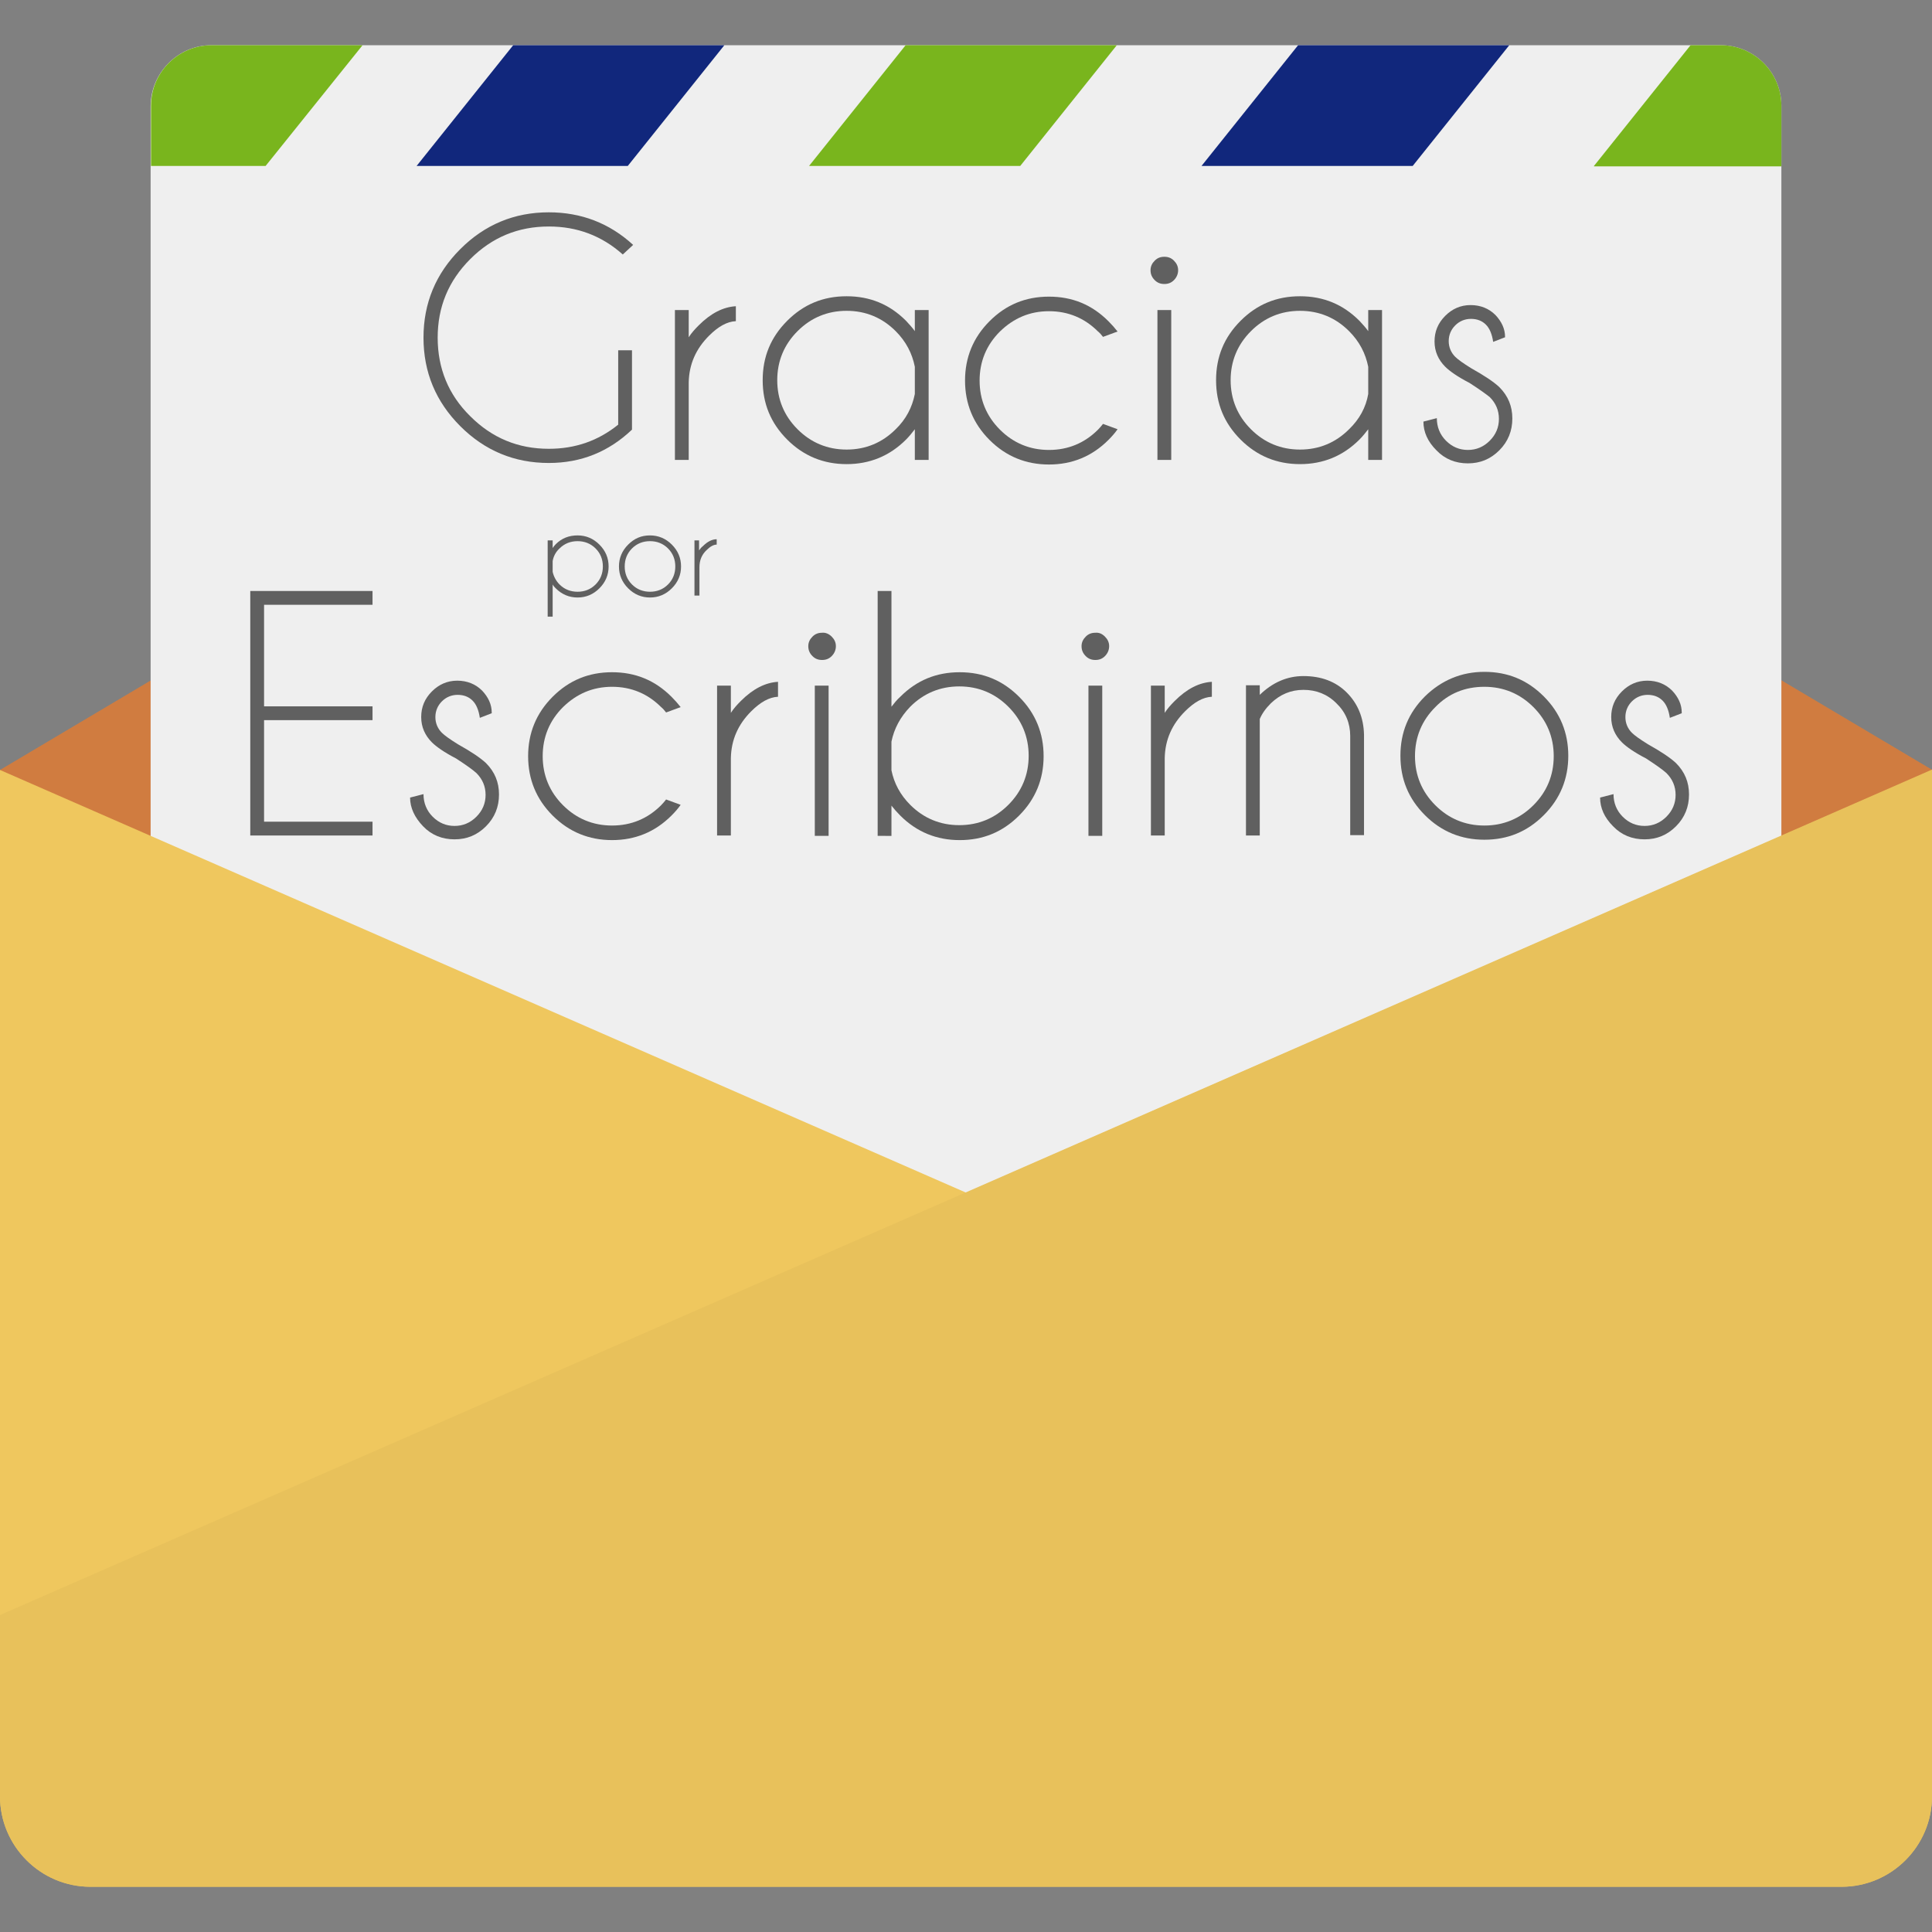 <?xml version="1.0" encoding="utf-8"?>
<!-- Generator: Adobe Illustrator 23.0.2, SVG Export Plug-In . SVG Version: 6.00 Build 0)  -->
<svg version="1.1" id="Layer_1" xmlns="http://www.w3.org/2000/svg" xmlns:xlink="http://www.w3.org/1999/xlink" x="0px" y="0px"
	 viewBox="0 0 504.1 504.1" style="enable-background:new 0 0 504.1 504.1;" xml:space="preserve">
<rect x="0" y="0" width="504.1" height="504.1" fill="#808080" stroke="none"/>
<style type="text/css">
	.st0{fill:#D07C40;}
	.st1{fill:#EFEFEF;}
	.st2{fill:#79B51D;}
	.st3{fill:#EFC75E;}
	.st4{fill:#E8C15B;}
	.st5{fill:#11277C;}
	.st6{fill:#606060;}
</style>
<path class="st0" d="M0,200.9L252.1,51.2l252.1,149.7v220.6H0V200.9z"/>
<path class="st1" d="M55.1,11.8H449c8.7,0,15.8,7.1,15.8,15.8v275.7c0,8.7-7.1,15.8-15.8,15.8H55.1c-8.7,0-15.8-7.1-15.8-15.8V27.6
	C39.4,18.9,46.5,11.8,55.1,11.8z"/>
<path class="st2" d="M415.9,43.3l25.2-31.5h7.9c8.7,0,15.8,7.1,15.8,15.8v15.8H415.9z M211.1,43.3l25.2-31.5h55.1l-25.2,31.5H211.1z
	 M39.4,43.3V27.6c0-8.7,7.1-15.8,15.8-15.8h39.4L69.3,43.3H39.4z"/>
<path class="st3" d="M504.1,468.7c0,13-10.6,23.6-23.6,23.6H23.6c-13,0-23.6-10.6-23.6-23.6V200.9l252.1,110.3l252.1-110.3
	L504.1,468.7L504.1,468.7z"/>
<path class="st4" d="M504.1,468.7c0,13-10.6,23.6-23.6,23.6H23.6c-13,0-23.6-10.6-23.6-23.6v-47.3l504.1-220.6V468.7z"/>
<path class="st5" d="M313.5,43.3l25.2-31.5h55.1l-25.2,31.5H313.5z M108.7,43.3l25.2-31.5H189l-25.2,31.5H108.7z"/>
<g>
	<path class="st6" d="M164.9,112.1c-6.1,5.8-13.3,8.7-21.7,8.7c-9,0-16.7-3.2-23.1-9.6c-6.4-6.4-9.6-14.1-9.6-23.1
		c0-9,3.2-16.7,9.6-23.1c6.4-6.4,14.1-9.6,23.1-9.6c8.4,0,15.8,2.8,22,8.5l-2.7,2.5c-5.5-4.9-11.9-7.3-19.3-7.3
		c-8,0-14.8,2.8-20.5,8.5c-5.7,5.7-8.5,12.5-8.5,20.5c0,8,2.8,14.9,8.5,20.5c5.7,5.7,12.5,8.5,20.5,8.5c6.9,0,12.9-2.1,18.1-6.3
		V91.4h3.6V112.1z"/>
	<path class="st6" d="M176.1,80.9h3.6V88c0.7-1.1,1.6-2.1,2.6-3.1c3.2-3.2,6.4-4.8,9.7-5v3.9c-2.3,0.1-4.6,1.4-7,3.8
		c-3.4,3.4-5.2,7.4-5.3,12.2V120h-3.6V80.9z"/>
	<path class="st6" d="M242.3,120h-3.6v-8c-0.7,0.9-1.4,1.8-2.3,2.7c-4.3,4.3-9.5,6.4-15.5,6.4c-6,0-11.2-2.1-15.5-6.4
		c-4.3-4.3-6.4-9.4-6.4-15.5c0-6.1,2.1-11.2,6.4-15.5c4.3-4.3,9.4-6.4,15.5-6.4c6.1,0,11.2,2.1,15.5,6.4c0.8,0.9,1.6,1.7,2.3,2.7
		v-5.5h3.6V120z M238.7,102.8v-7.1c-0.7-3.5-2.3-6.6-5-9.3c-3.5-3.5-7.8-5.3-12.8-5.3c-5,0-9.3,1.8-12.8,5.3
		c-3.5,3.5-5.3,7.8-5.3,12.8c0,5,1.8,9.3,5.3,12.8c3.5,3.5,7.8,5.3,12.8,5.3c5,0,9.3-1.8,12.8-5.3
		C236.4,109.4,238,106.3,238.7,102.8z"/>
	<path class="st6" d="M287.8,110.6l3.8,1.4c-0.7,1-1.5,1.9-2.4,2.8c-4.3,4.3-9.5,6.4-15.5,6.4c-6,0-11.2-2.1-15.5-6.4
		s-6.4-9.5-6.4-15.5c0-6,2.1-11.2,6.4-15.5c4.3-4.3,9.4-6.4,15.5-6.4c6.1,0,11.2,2.1,15.5,6.4c0.9,0.9,1.7,1.8,2.4,2.7l-3.8,1.4
		c-0.4-0.5-0.8-1-1.3-1.4c-3.5-3.5-7.8-5.3-12.8-5.3c-5,0-9.2,1.8-12.8,5.3c-3.5,3.5-5.3,7.8-5.3,12.8c0,5,1.8,9.3,5.3,12.8
		c3.5,3.5,7.8,5.3,12.8,5.3c5,0,9.3-1.8,12.8-5.3C287,111.6,287.4,111.1,287.8,110.6z"/>
	<path class="st6" d="M306.3,68c0.7,0.7,1.1,1.5,1.1,2.5c0,1-0.4,1.9-1.1,2.6c-0.7,0.7-1.5,1-2.5,1c-1,0-1.8-0.3-2.5-1
		c-0.7-0.7-1.1-1.5-1.1-2.6c0-1,0.4-1.8,1.1-2.5c0.7-0.7,1.5-1,2.5-1C304.8,67,305.6,67.3,306.3,68z M305.6,80.9V120H302V80.9H305.6
		z"/>
	<path class="st6" d="M360.6,120H357v-8c-0.7,0.9-1.4,1.8-2.3,2.7c-4.3,4.3-9.5,6.4-15.5,6.4c-6,0-11.2-2.1-15.5-6.4
		c-4.3-4.3-6.4-9.4-6.4-15.5c0-6.1,2.1-11.2,6.4-15.5c4.3-4.3,9.4-6.4,15.5-6.4c6.1,0,11.2,2.1,15.5,6.4c0.8,0.9,1.6,1.7,2.3,2.7
		v-5.5h3.6V120z M357,102.8v-7.1c-0.7-3.5-2.3-6.6-5-9.3c-3.5-3.5-7.8-5.3-12.8-5.3c-5,0-9.3,1.8-12.8,5.3
		c-3.5,3.5-5.3,7.8-5.3,12.8c0,5,1.8,9.3,5.3,12.8c3.5,3.5,7.8,5.3,12.8,5.3c5,0,9.3-1.8,12.8-5.3
		C354.7,109.4,356.4,106.3,357,102.8z"/>
	<path class="st6" d="M383.4,99.9c-3.1-1.6-5.2-3.1-6.3-4.2c-1.8-1.8-2.8-4-2.8-6.6c0-2.6,0.9-4.8,2.8-6.7c1.8-1.8,4-2.8,6.6-2.8
		c2.6,0,4.8,0.9,6.5,2.6c1.6,1.7,2.5,3.6,2.5,5.7V88l-3.1,1.2c-0.3-2-0.9-3.5-1.9-4.5c-1-1-2.3-1.5-3.9-1.5c-1.6,0-3,0.6-4.1,1.7
		c-1.1,1.1-1.7,2.5-1.7,4.1c0,1.6,0.6,3,1.7,4.1c0.7,0.7,2.1,1.7,4.2,3c3.4,1.9,5.8,3.5,7.3,4.9c2.3,2.3,3.4,5,3.4,8.2
		c0,3.2-1.1,6-3.4,8.3s-5,3.4-8.2,3.4c-3.2,0-6-1.1-8.2-3.4c-2.3-2.3-3.4-4.8-3.4-7.5l3.5-0.9c0,2.3,0.8,4.3,2.4,5.9
		c1.6,1.6,3.5,2.4,5.7,2.4c2.2,0,4.1-0.8,5.7-2.4c1.6-1.6,2.4-3.5,2.4-5.7c0-2.2-0.8-4.1-2.4-5.7
		C387.7,102.8,385.9,101.5,383.4,99.9z"/>
	<path class="st6" d="M97.2,154.2v3.6H68.9v26.5h28.3v3.6H68.9v26.5h28.3v3.6H65.3v-63.8H97.2z"/>
	<path class="st6" d="M119,197.9c-3.1-1.6-5.2-3.1-6.3-4.2c-1.8-1.8-2.8-4-2.8-6.6c0-2.6,0.9-4.8,2.8-6.7c1.8-1.8,4-2.8,6.6-2.8
		c2.6,0,4.8,0.9,6.5,2.6c1.6,1.7,2.5,3.6,2.5,5.7v0.2l-3.1,1.2c-0.3-2-0.9-3.5-1.9-4.5c-1-1-2.3-1.5-3.9-1.5c-1.6,0-3,0.6-4.1,1.7
		c-1.1,1.1-1.7,2.5-1.7,4.1c0,1.6,0.6,3,1.7,4.1c0.7,0.7,2.1,1.7,4.2,3c3.4,1.9,5.8,3.5,7.3,4.9c2.3,2.3,3.4,5,3.4,8.2
		c0,3.2-1.1,6-3.4,8.3c-2.3,2.3-5,3.4-8.2,3.4c-3.2,0-6-1.1-8.2-3.4s-3.4-4.8-3.4-7.5l3.5-0.9c0,2.3,0.8,4.3,2.4,5.9
		c1.6,1.6,3.5,2.4,5.7,2.4c2.2,0,4.1-0.8,5.7-2.4c1.6-1.6,2.4-3.5,2.4-5.7c0-2.2-0.8-4.1-2.4-5.7C123.3,200.8,121.6,199.6,119,197.9
		z"/>
	<path class="st6" d="M173.8,208.6l3.8,1.4c-0.7,1-1.5,1.9-2.4,2.8c-4.3,4.3-9.5,6.4-15.5,6.4c-6,0-11.2-2.1-15.5-6.4
		c-4.3-4.3-6.4-9.5-6.4-15.5c0-6,2.1-11.2,6.4-15.5c4.3-4.3,9.4-6.4,15.5-6.4c6.1,0,11.2,2.1,15.5,6.4c0.9,0.9,1.7,1.8,2.4,2.7
		l-3.8,1.4c-0.4-0.5-0.8-1-1.3-1.4c-3.5-3.5-7.8-5.3-12.8-5.3c-5,0-9.2,1.8-12.8,5.3c-3.5,3.5-5.3,7.8-5.3,12.8s1.8,9.3,5.3,12.8
		c3.5,3.5,7.8,5.3,12.8,5.3c5,0,9.3-1.8,12.8-5.3C173,209.6,173.4,209.1,173.8,208.6z"/>
	<path class="st6" d="M187.1,178.9h3.6v7.1c0.7-1.1,1.6-2.1,2.6-3.1c3.2-3.2,6.4-4.8,9.7-5v3.9c-2.3,0.1-4.6,1.4-7,3.8
		c-3.4,3.4-5.2,7.4-5.3,12.2v20.2h-3.6V178.9z"/>
	<path class="st6" d="M217,166.1c0.7,0.7,1.1,1.5,1.1,2.5c0,1-0.4,1.9-1.1,2.6c-0.7,0.7-1.5,1-2.5,1c-1,0-1.8-0.3-2.5-1
		c-0.7-0.7-1.1-1.5-1.1-2.6c0-1,0.4-1.8,1.1-2.5c0.7-0.7,1.5-1,2.5-1C215.4,165,216.3,165.4,217,166.1z M216.2,178.9v39.2h-3.6
		v-39.2H216.2z"/>
	<path class="st6" d="M229,154.2h3.6v30.2c0.7-0.9,1.4-1.8,2.3-2.6c4.3-4.3,9.4-6.4,15.5-6.4c6.1,0,11.2,2.1,15.5,6.4
		c4.3,4.3,6.4,9.5,6.4,15.5c0,6-2.1,11.2-6.4,15.5c-4.3,4.3-9.4,6.4-15.5,6.4c-6,0-11.2-2.1-15.5-6.4c-0.9-0.9-1.6-1.7-2.3-2.6v7.9
		H229V154.2z M232.6,193.5v7.5c0.7,3.4,2.3,6.4,4.9,9c3.5,3.5,7.8,5.3,12.8,5.3c5,0,9.3-1.8,12.8-5.3c3.5-3.5,5.3-7.8,5.3-12.8
		c0-5-1.8-9.3-5.3-12.8c-3.5-3.5-7.8-5.3-12.8-5.3c-5,0-9.3,1.8-12.8,5.3C234.9,187.1,233.3,190.1,232.6,193.5z"/>
	<path class="st6" d="M288.3,166.1c0.7,0.7,1.1,1.5,1.1,2.5c0,1-0.4,1.9-1.1,2.6c-0.7,0.7-1.5,1-2.5,1c-1,0-1.8-0.3-2.5-1
		c-0.7-0.7-1.1-1.5-1.1-2.6c0-1,0.4-1.8,1.1-2.5c0.7-0.7,1.5-1,2.5-1C286.8,165,287.6,165.4,288.3,166.1z M287.6,178.9v39.2H284
		v-39.2H287.6z"/>
	<path class="st6" d="M300.3,178.9h3.6v7.1c0.7-1.1,1.6-2.1,2.6-3.1c3.2-3.2,6.4-4.8,9.7-5v3.9c-2.3,0.1-4.6,1.4-7,3.8
		c-3.4,3.4-5.2,7.4-5.3,12.2v20.2h-3.6V178.9z"/>
	<path class="st6" d="M328.7,187.6v30.4h-3.6v-39.2h3.6v2.5c3.3-3.2,7.1-4.9,11.4-4.9c4.6,0,8.4,1.4,11.3,4.3
		c2.9,2.9,4.4,6.6,4.5,11v26.2h-3.6v-25.9c0-3.3-1.2-6.2-3.6-8.5c-2.4-2.4-5.3-3.5-8.6-3.5c-3.3,0-6.1,1.2-8.5,3.5
		C330.2,184.9,329.3,186.2,328.7,187.6z"/>
	<path class="st6" d="M387.3,175.3c6.1,0,11.2,2.1,15.5,6.4c4.3,4.3,6.4,9.5,6.4,15.5c0,6-2.1,11.2-6.4,15.5s-9.4,6.4-15.5,6.4
		c-6,0-11.2-2.1-15.5-6.4c-4.3-4.3-6.4-9.4-6.4-15.5c0-6.1,2.1-11.2,6.4-15.5C376.1,177.5,381.3,175.3,387.3,175.3z M374.5,184.5
		c-3.5,3.5-5.3,7.8-5.3,12.8c0,5,1.8,9.3,5.3,12.8c3.5,3.5,7.8,5.3,12.8,5.3s9.3-1.8,12.8-5.3c3.5-3.5,5.3-7.8,5.3-12.8
		c0-5-1.8-9.3-5.3-12.8c-3.5-3.5-7.8-5.3-12.8-5.3S378,180.9,374.5,184.5z"/>
	<path class="st6" d="M429.5,197.9c-3.1-1.6-5.2-3.1-6.3-4.2c-1.8-1.8-2.8-4-2.8-6.6c0-2.6,0.9-4.8,2.8-6.7c1.8-1.8,4-2.8,6.6-2.8
		c2.6,0,4.8,0.9,6.5,2.6c1.6,1.7,2.5,3.6,2.5,5.7v0.2l-3.1,1.2c-0.3-2-0.9-3.5-1.9-4.5c-1-1-2.3-1.5-3.9-1.5c-1.6,0-3,0.6-4.1,1.7
		c-1.1,1.1-1.7,2.5-1.7,4.1c0,1.6,0.6,3,1.7,4.1c0.7,0.7,2.1,1.7,4.2,3c3.4,1.9,5.8,3.5,7.3,4.9c2.3,2.3,3.4,5,3.4,8.2
		c0,3.2-1.1,6-3.4,8.3s-5,3.4-8.2,3.4c-3.2,0-6-1.1-8.2-3.4c-2.3-2.3-3.4-4.8-3.4-7.5l3.5-0.9c0,2.3,0.8,4.3,2.4,5.9
		c1.6,1.6,3.5,2.4,5.7,2.4c2.2,0,4.1-0.8,5.7-2.4c1.6-1.6,2.4-3.5,2.4-5.7c0-2.2-0.8-4.1-2.4-5.7
		C433.8,200.8,432.1,199.6,429.5,197.9z"/>
</g>
<g>
	<g>
		<path class="st6" d="M142.9,141h1.3v2c0.2-0.3,0.5-0.7,0.8-1c1.6-1.6,3.5-2.3,5.7-2.3c2.2,0,4.1,0.8,5.7,2.4s2.4,3.5,2.4,5.7
			c0,2.2-0.8,4.1-2.4,5.7s-3.5,2.4-5.7,2.4c-2.2,0-4.1-0.8-5.7-2.4c-0.3-0.3-0.6-0.6-0.8-1v8.4h-1.3V141z M144.2,146.4v2.8
			c0.3,1.3,0.9,2.4,1.8,3.3c1.3,1.3,2.9,1.9,4.7,1.9s3.4-0.6,4.7-1.9s1.9-2.9,1.9-4.7s-0.6-3.4-1.9-4.7s-2.9-1.9-4.7-1.9
			s-3.4,0.6-4.7,1.9C145,144,144.4,145.2,144.2,146.4z"/>
		<path class="st6" d="M169.6,139.7c2.2,0,4.1,0.8,5.7,2.4s2.4,3.5,2.4,5.7c0,2.2-0.8,4.1-2.4,5.7s-3.5,2.4-5.7,2.4
			c-2.2,0-4.1-0.8-5.7-2.4s-2.4-3.5-2.4-5.7c0-2.2,0.8-4.1,2.4-5.7S167.3,139.7,169.6,139.7z M164.9,143.1c-1.3,1.3-1.9,2.9-1.9,4.7
			s0.6,3.4,1.9,4.7c1.3,1.3,2.9,1.9,4.7,1.9s3.4-0.6,4.7-1.9c1.3-1.3,1.9-2.9,1.9-4.7s-0.6-3.4-1.9-4.7s-2.9-1.9-4.7-1.9
			S166.2,141.8,164.9,143.1z"/>
		<path class="st6" d="M181.1,141h1.3v2.6c0.3-0.4,0.6-0.8,1-1.1c1.2-1.2,2.4-1.8,3.6-1.8v1.4c-0.8,0-1.7,0.5-2.6,1.4
			c-1.3,1.2-1.9,2.7-1.9,4.5v7.4h-1.3V141z"/>
	</g>
</g>
</svg>
